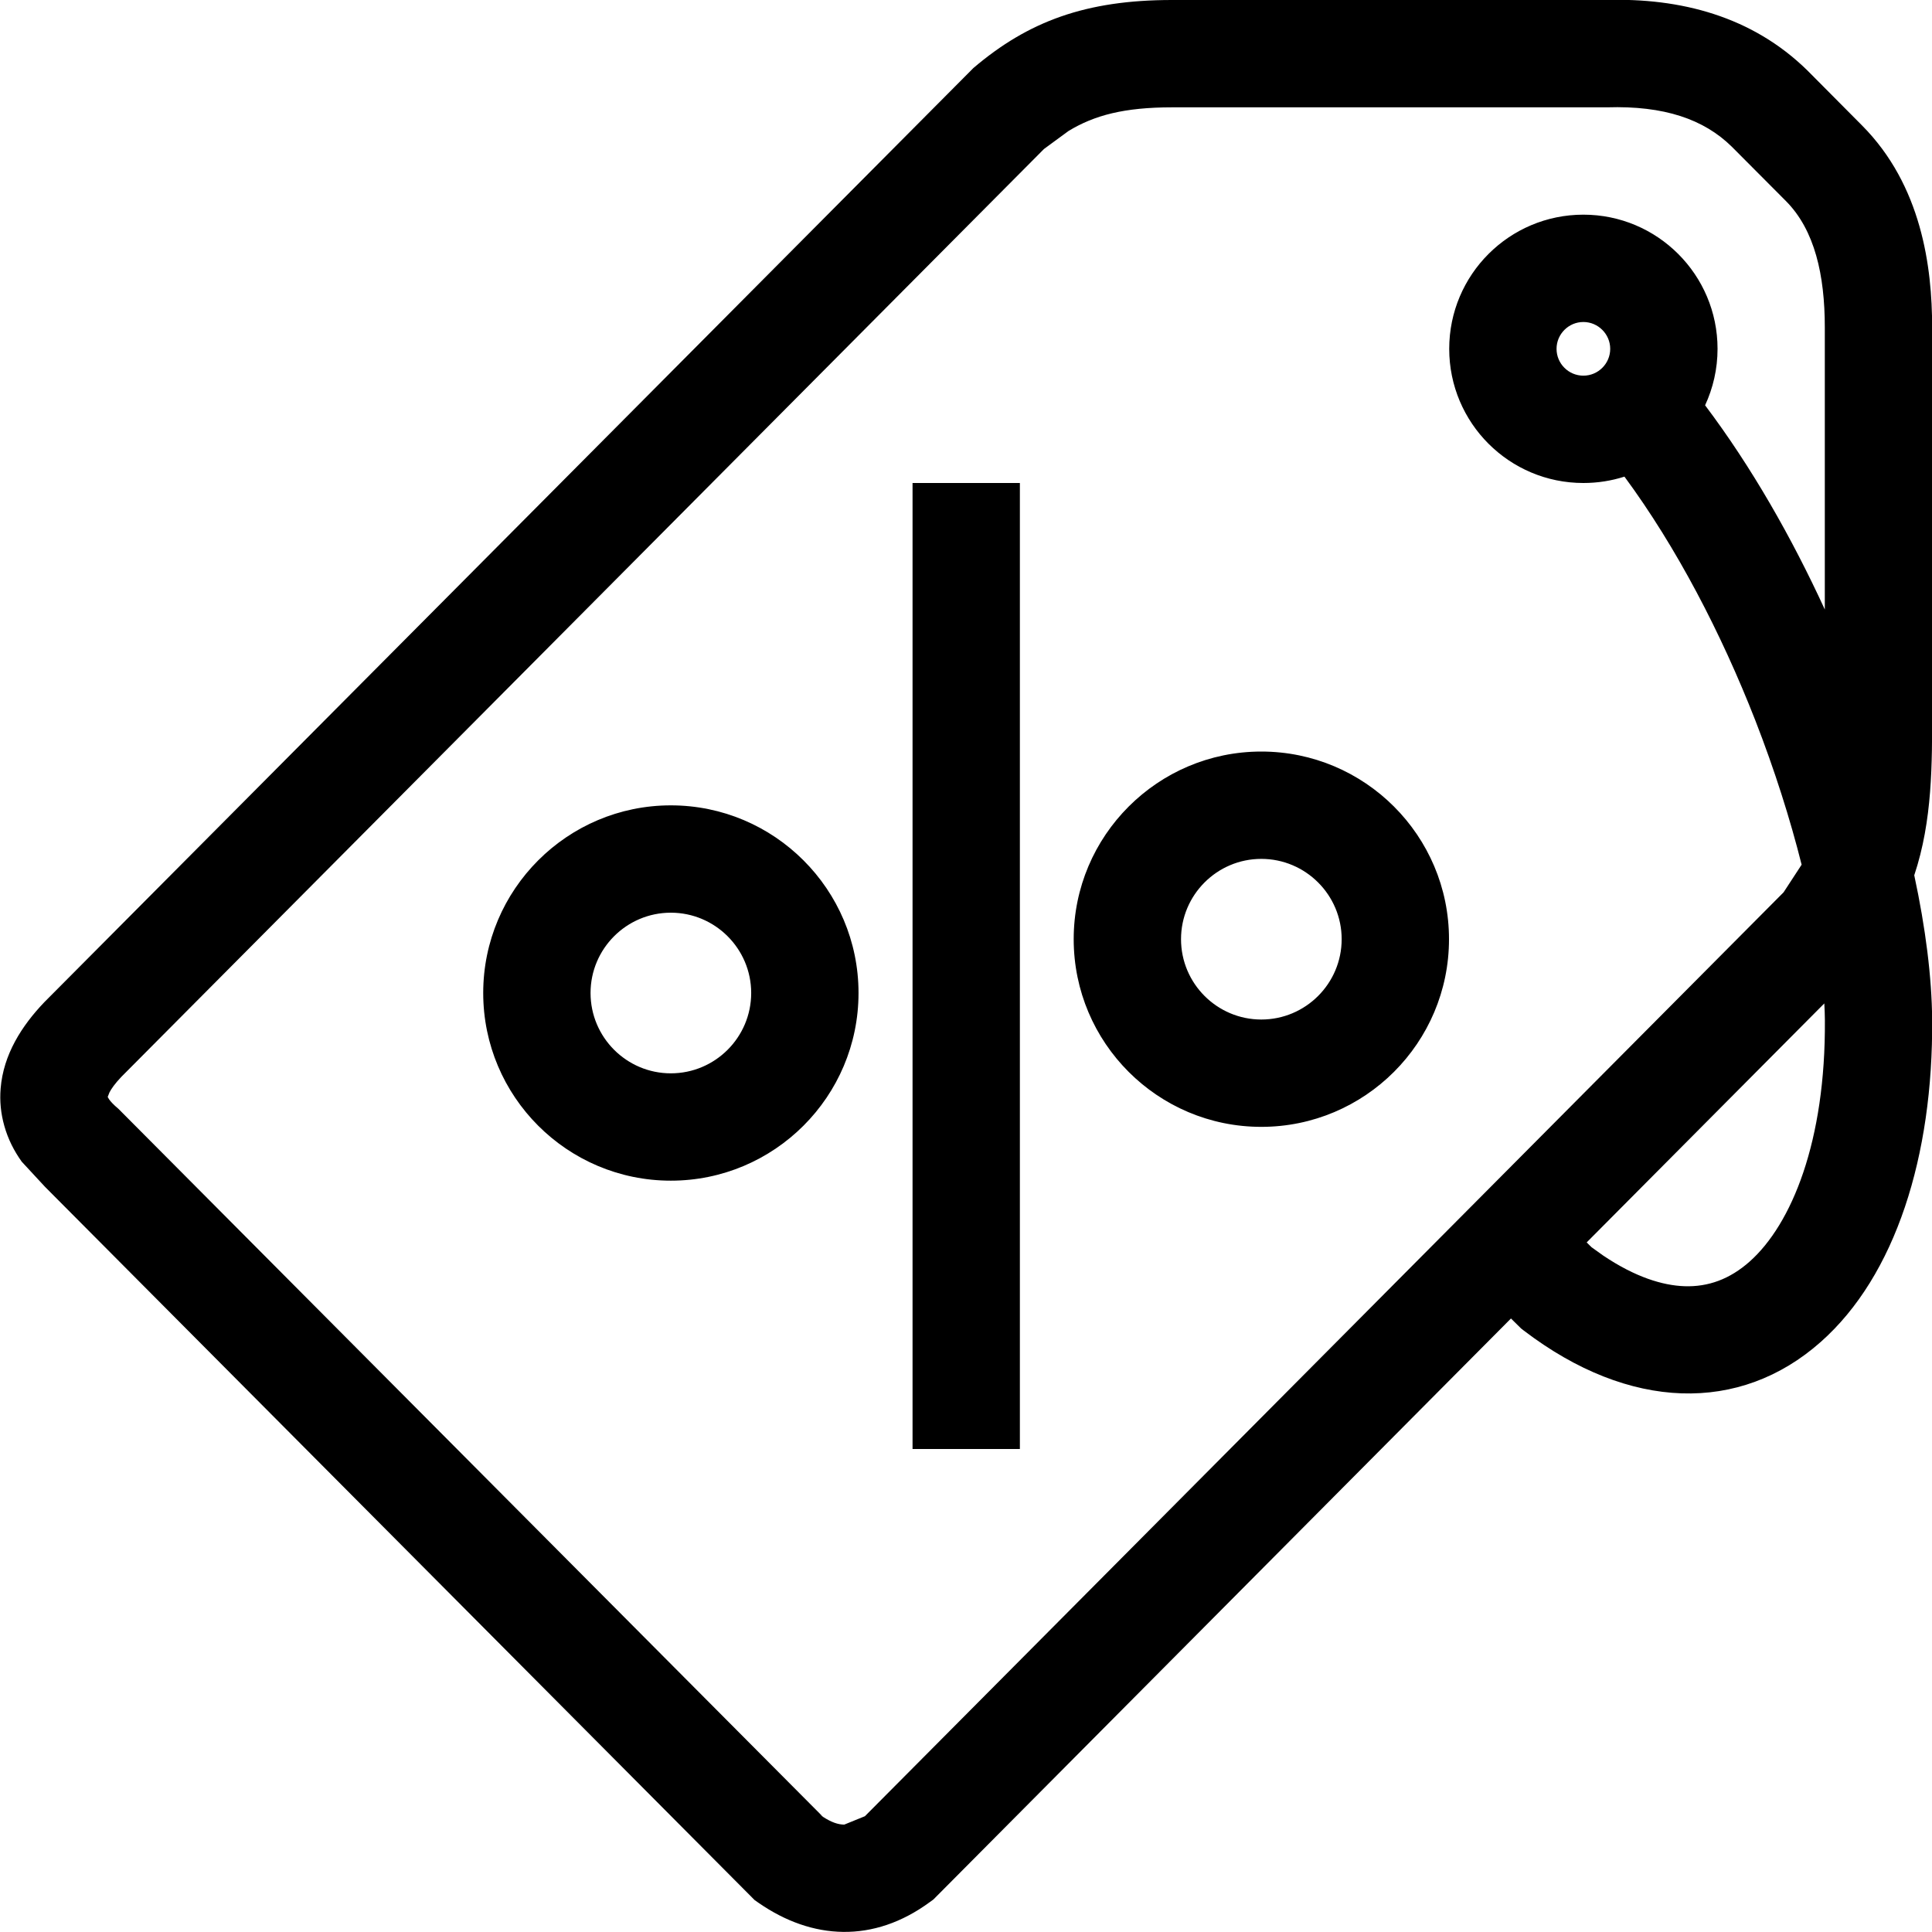 <?xml version="1.0" standalone="no"?>
<!DOCTYPE svg PUBLIC "-//W3C//DTD SVG 1.1//EN" "http://www.w3.org/Graphics/SVG/1.1/DTD/svg11.dtd">
<!--Generator: Xara Designer (www.xara.com), SVG filter version: 4.0.0.1-->
<svg stroke-width="0.501" stroke-linejoin="bevel" fill-rule="evenodd" xmlns:xlink="http://www.w3.org/1999/xlink" xmlns="http://www.w3.org/2000/svg" version="1.1" overflow="visible" width="27pt" height="26.999pt" viewBox="0 0 27 26.999">
 <defs>
  <marker id="DefaultArrow2" markerUnits="strokeWidth" viewBox="0 0 1 1" markerWidth="1" markerHeight="1" overflow="visible" orient="auto">
   <!-- REF_ARROW_STRAIGHT (-2) -->
   <g transform="scale(0.009)">
    <!-- 1/108 -->
    <path d="M -9 54 L -9 -54 L 117 0 z"/>
   </g>
  </marker>
  <marker id="DefaultArrow3" markerUnits="strokeWidth" viewBox="0 0 1 1" markerWidth="1" markerHeight="1" overflow="visible" orient="auto">
   <!-- REF_ARROW_ANGLED -->
   <g transform="scale(0.009)">
    <path d="M -27 54 L -9 0 L -27 -54 L 135 0 z"/>
   </g>
  </marker>
  <marker id="DefaultArrow4" markerUnits="strokeWidth" viewBox="0 0 1 1" markerWidth="1" markerHeight="1" overflow="visible" orient="auto">
   <!-- REF_ARROW_ROUNDED -->
   <g transform="scale(0.009)">
    <path d="M -9,0 L -9,-45 C -9,-51.708 2.808,-56.580 9,-54 L 117,-9 C 120.916,-7.369 126.000,-4.242 126,0 C 126,4.242 120.916,7.369 117,9 L 9,54 C 2.808,56.580 -9,51.708 -9,45 z"/>
   </g>
  </marker>
  <marker id="DefaultArrow5" markerUnits="strokeWidth" viewBox="0 0 1 1" markerWidth="1" markerHeight="1" overflow="visible" orient="auto">
   <!-- REF_ARROW_SPOT -->
   <g transform="scale(0.009)">
    <path d="M -54, 0 C -54,29.807 -29.807,54 0,54 C 29.807,54 54,29.807 54,0 C 54,-29.807 29.807,-54 0,-54 C -29.807,-54 -54,-29.807 -54,0 z"/>
   </g>
  </marker>
  <marker id="DefaultArrow6" markerUnits="strokeWidth" viewBox="0 0 1 1" markerWidth="1" markerHeight="1" overflow="visible" orient="auto">
   <!-- REF_ARROW_DIAMOND -->
   <g transform="scale(0.009)">
    <path d="M -63,0 L 0,63 L 63,0 L 0,-63 z"/>
   </g>
  </marker>
  <marker id="DefaultArrow7" markerUnits="strokeWidth" viewBox="0 0 1 1" markerWidth="1" markerHeight="1" overflow="visible" orient="auto">
   <!-- REF_ARROW_FEATHER -->
   <g transform="scale(0.009)">
    <path d="M 18,-54 L 108,-54 L 63,0 L 108,54 L 18, 54 L -36,0 z"/>
   </g>
  </marker>
  <marker id="DefaultArrow8" markerUnits="strokeWidth" viewBox="0 0 1 1" markerWidth="1" markerHeight="1" overflow="visible" orient="auto">
   <!-- REF_ARROW_FEATHER2 -->
   <g transform="scale(0.009)">
    <path d="M -36,0 L 18,-54 L 54,-54 L 18,-18 L 27,-18 L 63,-54 L 99,-54 L 63,-18 L 72,-18 L 108,-54 L 144,-54 L 90,0 L 144,54 L 108,54 L 72,18 L 63,18 L 99,54 L 63,54 L 27,18 L 18,18 L 54,54 L 18,54 z"/>
   </g>
  </marker>
  <marker id="DefaultArrow9" markerUnits="strokeWidth" viewBox="0 0 1 1" markerWidth="1" markerHeight="1" overflow="visible" orient="auto">
   <!-- REF_ARROW_HOLLOWDIAMOND -->
   <g transform="scale(0.009)">
    <path d="M 0,45 L -45,0 L 0, -45 L 45, 0 z M 0, 63 L-63, 0 L 0, -63 L 63, 0 z"/>
   </g>
  </marker>
  <filter id="StainedFilter">
   <feBlend mode="multiply" in2="BackgroundImage" in="SourceGraphic" result="blend"/>
   <feComposite in="blend" in2="SourceAlpha" operator="in" result="comp"/>
  </filter>
  <filter id="BleachFilter">
   <feBlend mode="screen" in2="BackgroundImage" in="SourceGraphic" result="blend"/>
   <feComposite in="blend" in2="SourceAlpha" operator="in" result="comp"/>
  </filter>
  <filter id="InvertTransparencyBitmapFilter">
   <feComponentTransfer>
    <feFuncR type="gamma" amplitude="1.055" exponent=".417" offset="-0.055"/>
    <feFuncG type="gamma" amplitude="1.055" exponent=".417" offset="-0.055"/>
    <feFuncB type="gamma" amplitude="1.055" exponent=".417" offset="-0.055"/>
   </feComponentTransfer>
   <feComponentTransfer>
    <feFuncR type="linear" slope="-1" intercept="1"/>
    <feFuncG type="linear" slope="-1" intercept="1"/>
    <feFuncB type="linear" slope="-1" intercept="1"/>
    <feFuncA type="linear" slope="1" intercept="0"/>
   </feComponentTransfer>
   <feComponentTransfer>
    <feFuncR type="gamma" amplitude="1" exponent="2.4" offset="0"/>
    <feFuncG type="gamma" amplitude="1" exponent="2.4" offset="0"/>
    <feFuncB type="gamma" amplitude="1" exponent="2.4" offset="0"/>
   </feComponentTransfer>
  </filter>
 </defs>
 <g id="Document" fill="none" stroke="black" font-family="Times New Roman" font-size="16" transform="scale(1 -1)">
  <g id="Spread" transform="translate(0 -26.999)">
   <g id="Layer 1">
    <g id="Group" stroke="none">
     <path d="M 0.002,26.998 L 0.002,-0.001 L 27.003,-0.001 L 27.003,26.998 L 0.002,26.998 Z" stroke-linejoin="miter" marker-start="none" marker-end="none"/>
     <path d="M 10.602,0.406 L 10.546,0.445 L 0.628,10.414 L 0.304,10.764 C 0.198,10.912 0.112,11.079 0.06,11.266 C 0.012,11.436 -0.006,11.611 0.009,11.788 C 0.047,12.261 0.303,12.663 0.621,12.995 L 13.603,26.048 C 14.372,26.703 15.178,26.999 16.38,26.999 L 22.434,26.999 C 23.483,27.031 24.485,26.773 25.258,26.015 L 26.022,25.246 C 26.855,24.408 27.002,23.269 27.002,22.422 L 27.002,17.095 C 27.002,16.327 27.008,15.534 26.752,14.767 C 26.911,14.028 26.997,13.34 27.002,12.754 C 27.017,10.843 26.49,9.171 25.446,8.246 C 24.314,7.242 22.77,7.28 21.298,8.402 L 21.258,8.433 L 21.116,8.573 L 13.044,0.453 L 12.997,0.419 C 12.207,-0.163 11.348,-0.111 10.602,0.406 Z M 11.799,1.5 L 12.087,1.617 L 24.926,14.529 L 25.178,14.915 C 25.018,15.552 24.801,16.238 24.529,16.936 C 24.054,18.149 23.432,19.348 22.702,20.338 C 22.521,20.28 22.328,20.249 22.128,20.249 C 21.092,20.249 20.253,21.088 20.253,22.124 C 20.253,23.159 21.092,23.999 22.128,23.999 C 23.163,23.999 24.003,23.159 24.003,22.124 C 24.003,21.842 23.94,21.575 23.829,21.335 C 24.48,20.471 25.041,19.484 25.502,18.481 L 25.502,22.422 C 25.502,23.154 25.362,23.783 24.959,24.189 L 24.201,24.95 C 23.812,25.332 23.258,25.524 22.457,25.499 L 16.38,25.499 C 15.714,25.499 15.295,25.389 14.932,25.168 L 14.59,24.917 L 1.694,11.948 C 1.603,11.852 1.555,11.781 1.53,11.733 L 1.505,11.669 L 1.525,11.635 C 1.545,11.607 1.58,11.566 1.655,11.503 L 11.493,1.617 L 11.496,1.616 L 11.505,1.606 C 11.617,1.534 11.71,1.5 11.799,1.5 Z M 11.505,1.606 L 11.493,1.617 L 11.457,1.639 C 11.473,1.627 11.489,1.616 11.505,1.606 Z M 12.753,6.749 L 12.753,20.249 L 14.253,20.249 L 14.253,6.749 L 12.753,6.749 Z M 24.451,9.368 C 25.038,9.889 25.515,11.048 25.503,12.743 C 25.502,12.818 25.5,12.896 25.495,12.976 L 22.174,9.636 L 22.242,9.569 L 22.404,9.453 C 22.854,9.15 23.236,9.035 23.539,9.024 C 23.872,9.012 24.175,9.123 24.451,9.368 Z M 6.753,13.122 C 6.753,14.569 7.929,15.744 9.375,15.744 C 10.821,15.744 11.998,14.569 11.998,13.122 C 11.998,11.673 10.821,10.499 9.375,10.499 C 7.928,10.499 6.753,11.673 6.753,13.122 Z M 15.005,13.874 C 15.005,15.321 16.181,16.496 17.627,16.496 C 19.073,16.496 20.25,15.321 20.25,13.874 C 20.25,12.425 19.073,11.251 17.627,11.251 C 16.18,11.251 15.005,12.425 15.005,13.874 Z M 10.498,13.122 C 10.498,13.74 9.994,14.244 9.375,14.244 C 8.756,14.244 8.253,13.74 8.253,13.122 C 8.253,12.502 8.757,11.999 9.375,11.999 C 9.994,11.999 10.498,12.502 10.498,13.122 Z M 18.75,13.874 C 18.75,14.492 18.246,14.996 17.627,14.996 C 17.008,14.996 16.505,14.492 16.505,13.874 C 16.505,13.254 17.009,12.751 17.627,12.751 C 18.246,12.751 18.75,13.254 18.75,13.874 Z M 22.503,22.124 C 22.503,22.33 22.334,22.499 22.128,22.499 C 21.921,22.499 21.753,22.33 21.753,22.124 C 21.753,21.917 21.921,21.749 22.128,21.749 C 22.334,21.749 22.503,21.917 22.503,22.124 Z" stroke-width="0.5" fill="#000000" fill-rule="evenodd" marker-start="none" marker-end="none" stroke-miterlimit="79.84"/>
    </g>
   </g>
  </g>
 </g>
</svg>
